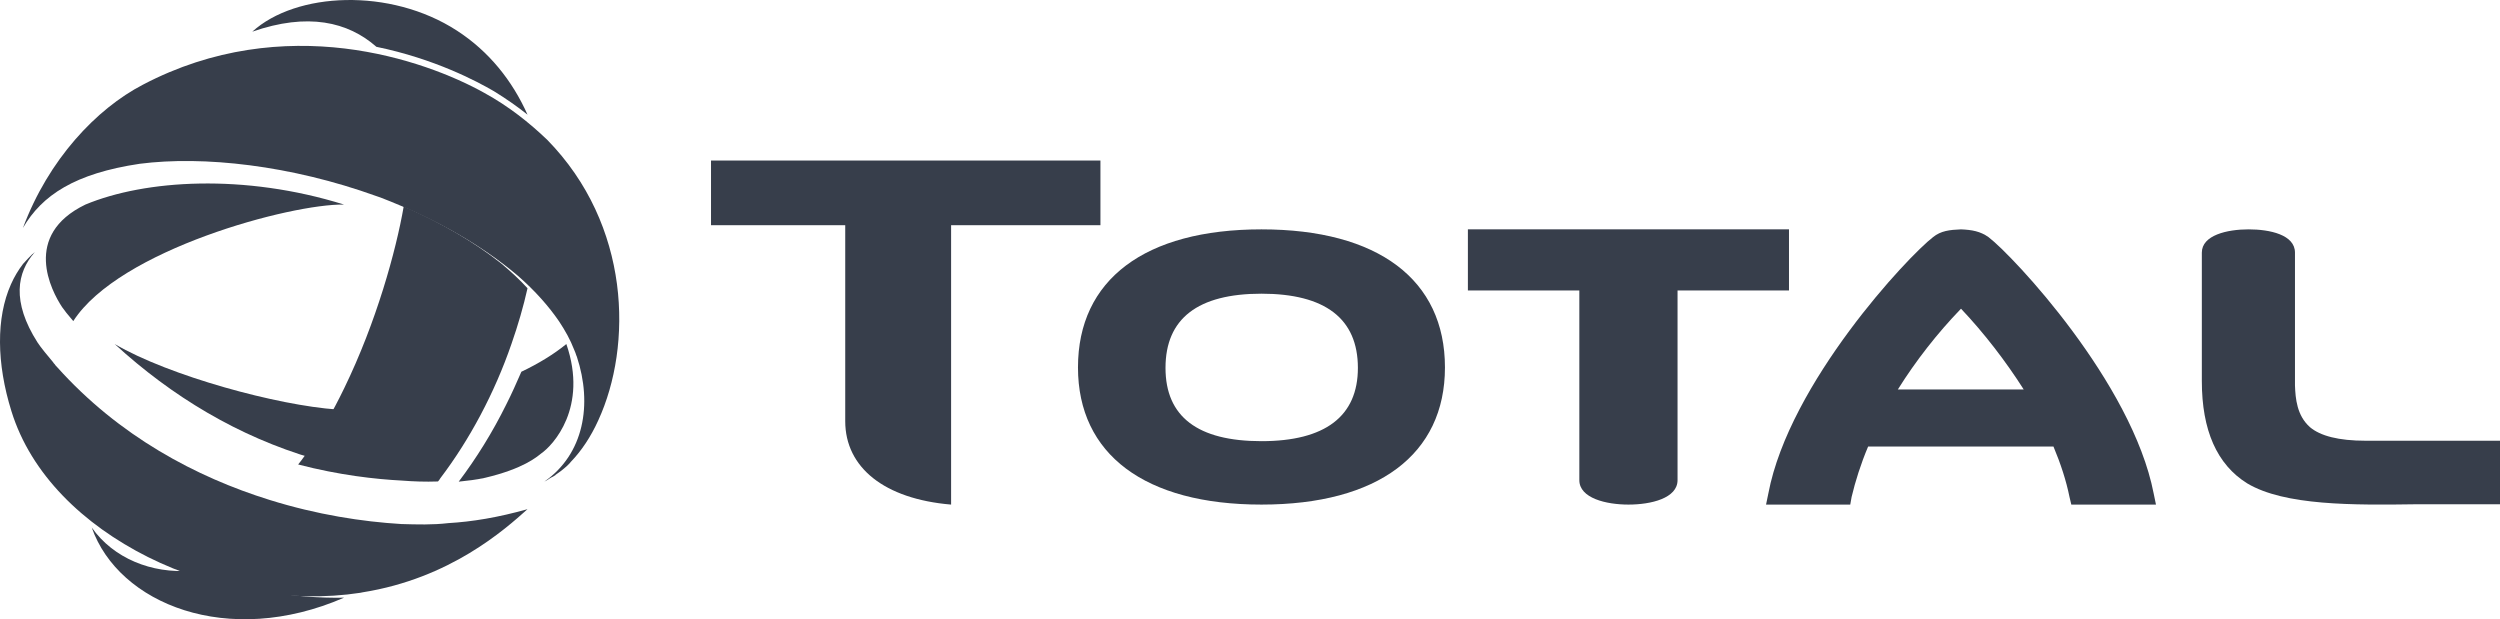 <?xml version="1.0" encoding="UTF-8"?>
<svg width="109px" height="27px" viewBox="0 0 109 27" version="1.1" xmlns="http://www.w3.org/2000/svg" xmlns:xlink="http://www.w3.org/1999/xlink">
    <!-- Generator: Sketch 49.3 (51167) - http://www.bohemiancoding.com/sketch -->
    <title>Logos / total</title>
    <desc>Created with Sketch.</desc>
    <defs></defs>
    <g id="Logos-/-total" stroke="none" stroke-width="1" fill="none" fill-rule="evenodd">
        <g id="total_logo_noir" fill="#373E4B" fill-rule="nonzero">
            <path d="M55,10 C49.918,10 47,12.191 47,16.02 C47,19.809 49.918,22 55,22 C60.082,22 63,19.809 63,16.02 C63,12.191 60.082,10 55,10 Z M55,19.235 C52.224,19.235 50.816,18.171 50.816,16.041 C50.816,13.891 52.224,12.805 55,12.805 C57.776,12.805 59.204,13.891 59.204,16.041 C59.204,18.15 57.776,19.235 55,19.235 Z" id="Shape"></path>
            <path d="M78,10 L64,10 L64,12.664 L68.859,12.664 L68.859,20.934 C68.859,21.723 70.032,22 71,22 C71.988,22 73.141,21.723 73.141,20.934 L73.141,12.664 L78,12.664 L78,10 Z" id="Shape"></path>
            <path d="M103.143,19.216 C101.959,19.216 101.163,19.004 100.714,18.624 C100.143,18.117 100.082,17.377 100.061,16.806 L100.061,11.015 C100.061,10.233 98.959,10 98.041,10 C97.102,10 96,10.254 96,11.015 L96,16.616 C96,18.751 96.653,20.252 97.98,21.076 C99.612,22.048 102.571,22.027 105.429,21.985 L109,21.985 L109,19.216 L103.143,19.216 Z" id="Shape"></path>
            <path d="M48,7 L31,7 L31,9.82 L36.852,9.82 L36.852,18.362 C36.852,20.386 38.562,21.755 41.468,22 L41.468,9.82 L47.979,9.82 L47.979,7 L48,7 Z" id="Shape"></path>
            <path d="M86.697,10.337 C86.338,10.084 85.979,10.021 85.5,10 C85.001,10.021 84.622,10.063 84.283,10.337 C83.205,11.16 78.018,16.685 77.1,21.515 L77,22 L80.671,22 L80.731,21.663 C80.891,20.988 81.13,20.228 81.45,19.469 L89.531,19.469 C89.85,20.228 90.089,20.967 90.229,21.663 L90.309,22 L94,22 L93.9,21.515 C92.962,16.685 87.775,11.16 86.697,10.337 Z M82.746,16.981 C83.525,15.736 84.462,14.534 85.5,13.459 C86.518,14.534 87.455,15.757 88.234,16.981 L82.746,16.981 Z" id="Shape"></path>
            <path d="M24.693,15 C24.156,15.438 23.479,15.854 22.732,16.208 C22.522,16.688 22.311,17.167 22.078,17.625 C21.471,18.854 20.77,19.979 20,21 C20.397,20.958 20.77,20.917 21.144,20.833 C22.825,20.438 23.409,19.917 23.596,19.771 C24.109,19.417 25.65,17.771 24.693,15 Z" id="Shape"></path>
            <path d="M14.691,17.854 C12.119,17.677 7.387,16.398 5,15 C7.49,17.283 10.391,19.035 13.683,20 C14.177,19.311 14.609,18.583 15,17.894 C14.897,17.874 14.794,17.874 14.691,17.854 Z" id="Shape"></path>
            <path d="M16.411,2.041 C18.952,2.565 20.79,3.543 21.534,3.976 C22.05,4.294 22.546,4.636 23,5 C22.339,3.521 21.327,2.246 19.923,1.336 C17.01,-0.553 12.9,-0.348 11,1.381 C13.417,0.539 15.172,0.949 16.411,2.041 Z" id="Shape"></path>
            <path d="M4,23 C5.171,26.339 9.939,28.259 15,26.059 C12.783,26.099 10.462,25.7 8.329,24.88 C6.614,25.02 4.941,24.34 4,23 Z" id="Shape"></path>
            <path d="M19.096,20.992 C19.135,20.953 19.175,20.895 19.195,20.856 C20.47,19.179 21.566,17.131 22.303,14.986 C22.582,14.187 22.821,13.368 23,12.568 C22.681,12.217 22.303,11.866 21.865,11.496 C20.689,10.56 19.255,9.721 17.602,9 C17.263,10.95 16.406,14.05 15.012,16.917 C14.514,17.95 13.936,18.964 13.279,19.881 C13.179,20.017 13.1,20.134 13,20.251 C14.793,20.719 16.386,20.895 17.522,20.953 C18.02,20.992 18.538,21.012 19.096,20.992 Z" id="Shape"></path>
            <path d="M2.707,13.389 C2.788,13.508 2.971,13.744 3.195,14 C5.19,10.888 12.7,8.879 15,8.919 C10.644,7.56 6.33,7.835 3.724,8.919 C0.956,10.258 2.239,12.68 2.707,13.389 Z" id="Shape"></path>
            <path d="M21.116,4.05 C19.797,3.314 17.628,2.43 15.032,2.115 C12.396,1.8 9.314,2.073 6.232,3.692 C4.204,4.744 2.115,6.952 1,9.938 C1.831,8.508 3.271,7.562 6.09,7.141 C8.868,6.784 12.68,7.204 16.411,8.55 C16.472,8.571 16.533,8.592 16.594,8.613 C19.047,9.56 21.034,10.716 22.576,12.02 C23.346,12.693 23.934,13.366 24.38,14.018 C24.644,14.418 24.867,14.817 25.029,15.238 C25.049,15.28 25.07,15.343 25.09,15.385 C25.11,15.448 25.13,15.511 25.151,15.553 C25.84,17.635 25.455,19.801 23.731,21 C23.731,21 23.731,21 23.731,21 C23.812,20.958 23.894,20.916 23.975,20.853 C23.995,20.853 23.995,20.832 24.015,20.832 C24.035,20.811 24.056,20.811 24.096,20.79 C24.137,20.769 24.157,20.748 24.198,20.727 C24.198,20.727 24.218,20.727 24.218,20.706 C24.38,20.6 24.542,20.474 24.684,20.348 C24.745,20.285 24.826,20.222 24.887,20.138 C25.354,19.654 25.759,19.044 26.084,18.329 C27.584,15.07 27.503,9.812 23.853,6.09 C23.082,5.354 22.19,4.639 21.116,4.05 Z" id="Shape"></path>
            <path d="M17.496,22.848 C15.811,22.747 13.82,22.443 11.749,21.795 C8.56,20.803 5.189,19.02 2.488,16.003 C2.447,15.962 2.407,15.922 2.386,15.881 C2.366,15.861 2.325,15.82 2.305,15.78 C2.102,15.537 1.777,15.152 1.635,14.929 C0.498,13.147 0.741,11.871 1.513,11 C1.513,11 1.513,11 1.513,11 C1.473,11.02 1.452,11.061 1.412,11.081 C1.412,11.081 1.391,11.081 1.391,11.101 C1.371,11.122 1.351,11.142 1.33,11.162 C1.29,11.203 1.269,11.223 1.229,11.263 C1.229,11.263 1.229,11.263 1.229,11.263 C1.148,11.344 1.087,11.425 1.005,11.506 C0.802,11.77 0.62,12.073 0.477,12.397 C-0.173,13.856 -0.152,15.841 0.498,17.927 C1.351,20.681 3.625,22.868 6.448,24.286 C9.291,25.704 12.683,26.311 15.709,25.846 C15.75,25.846 15.77,25.825 15.811,25.825 C19.629,25.218 22.005,23.091 23,22.2 C21.7,22.565 20.583,22.747 19.547,22.808 C18.857,22.889 18.187,22.868 17.496,22.848 Z" id="Shape"></path>
        </g>
    </g>
</svg>